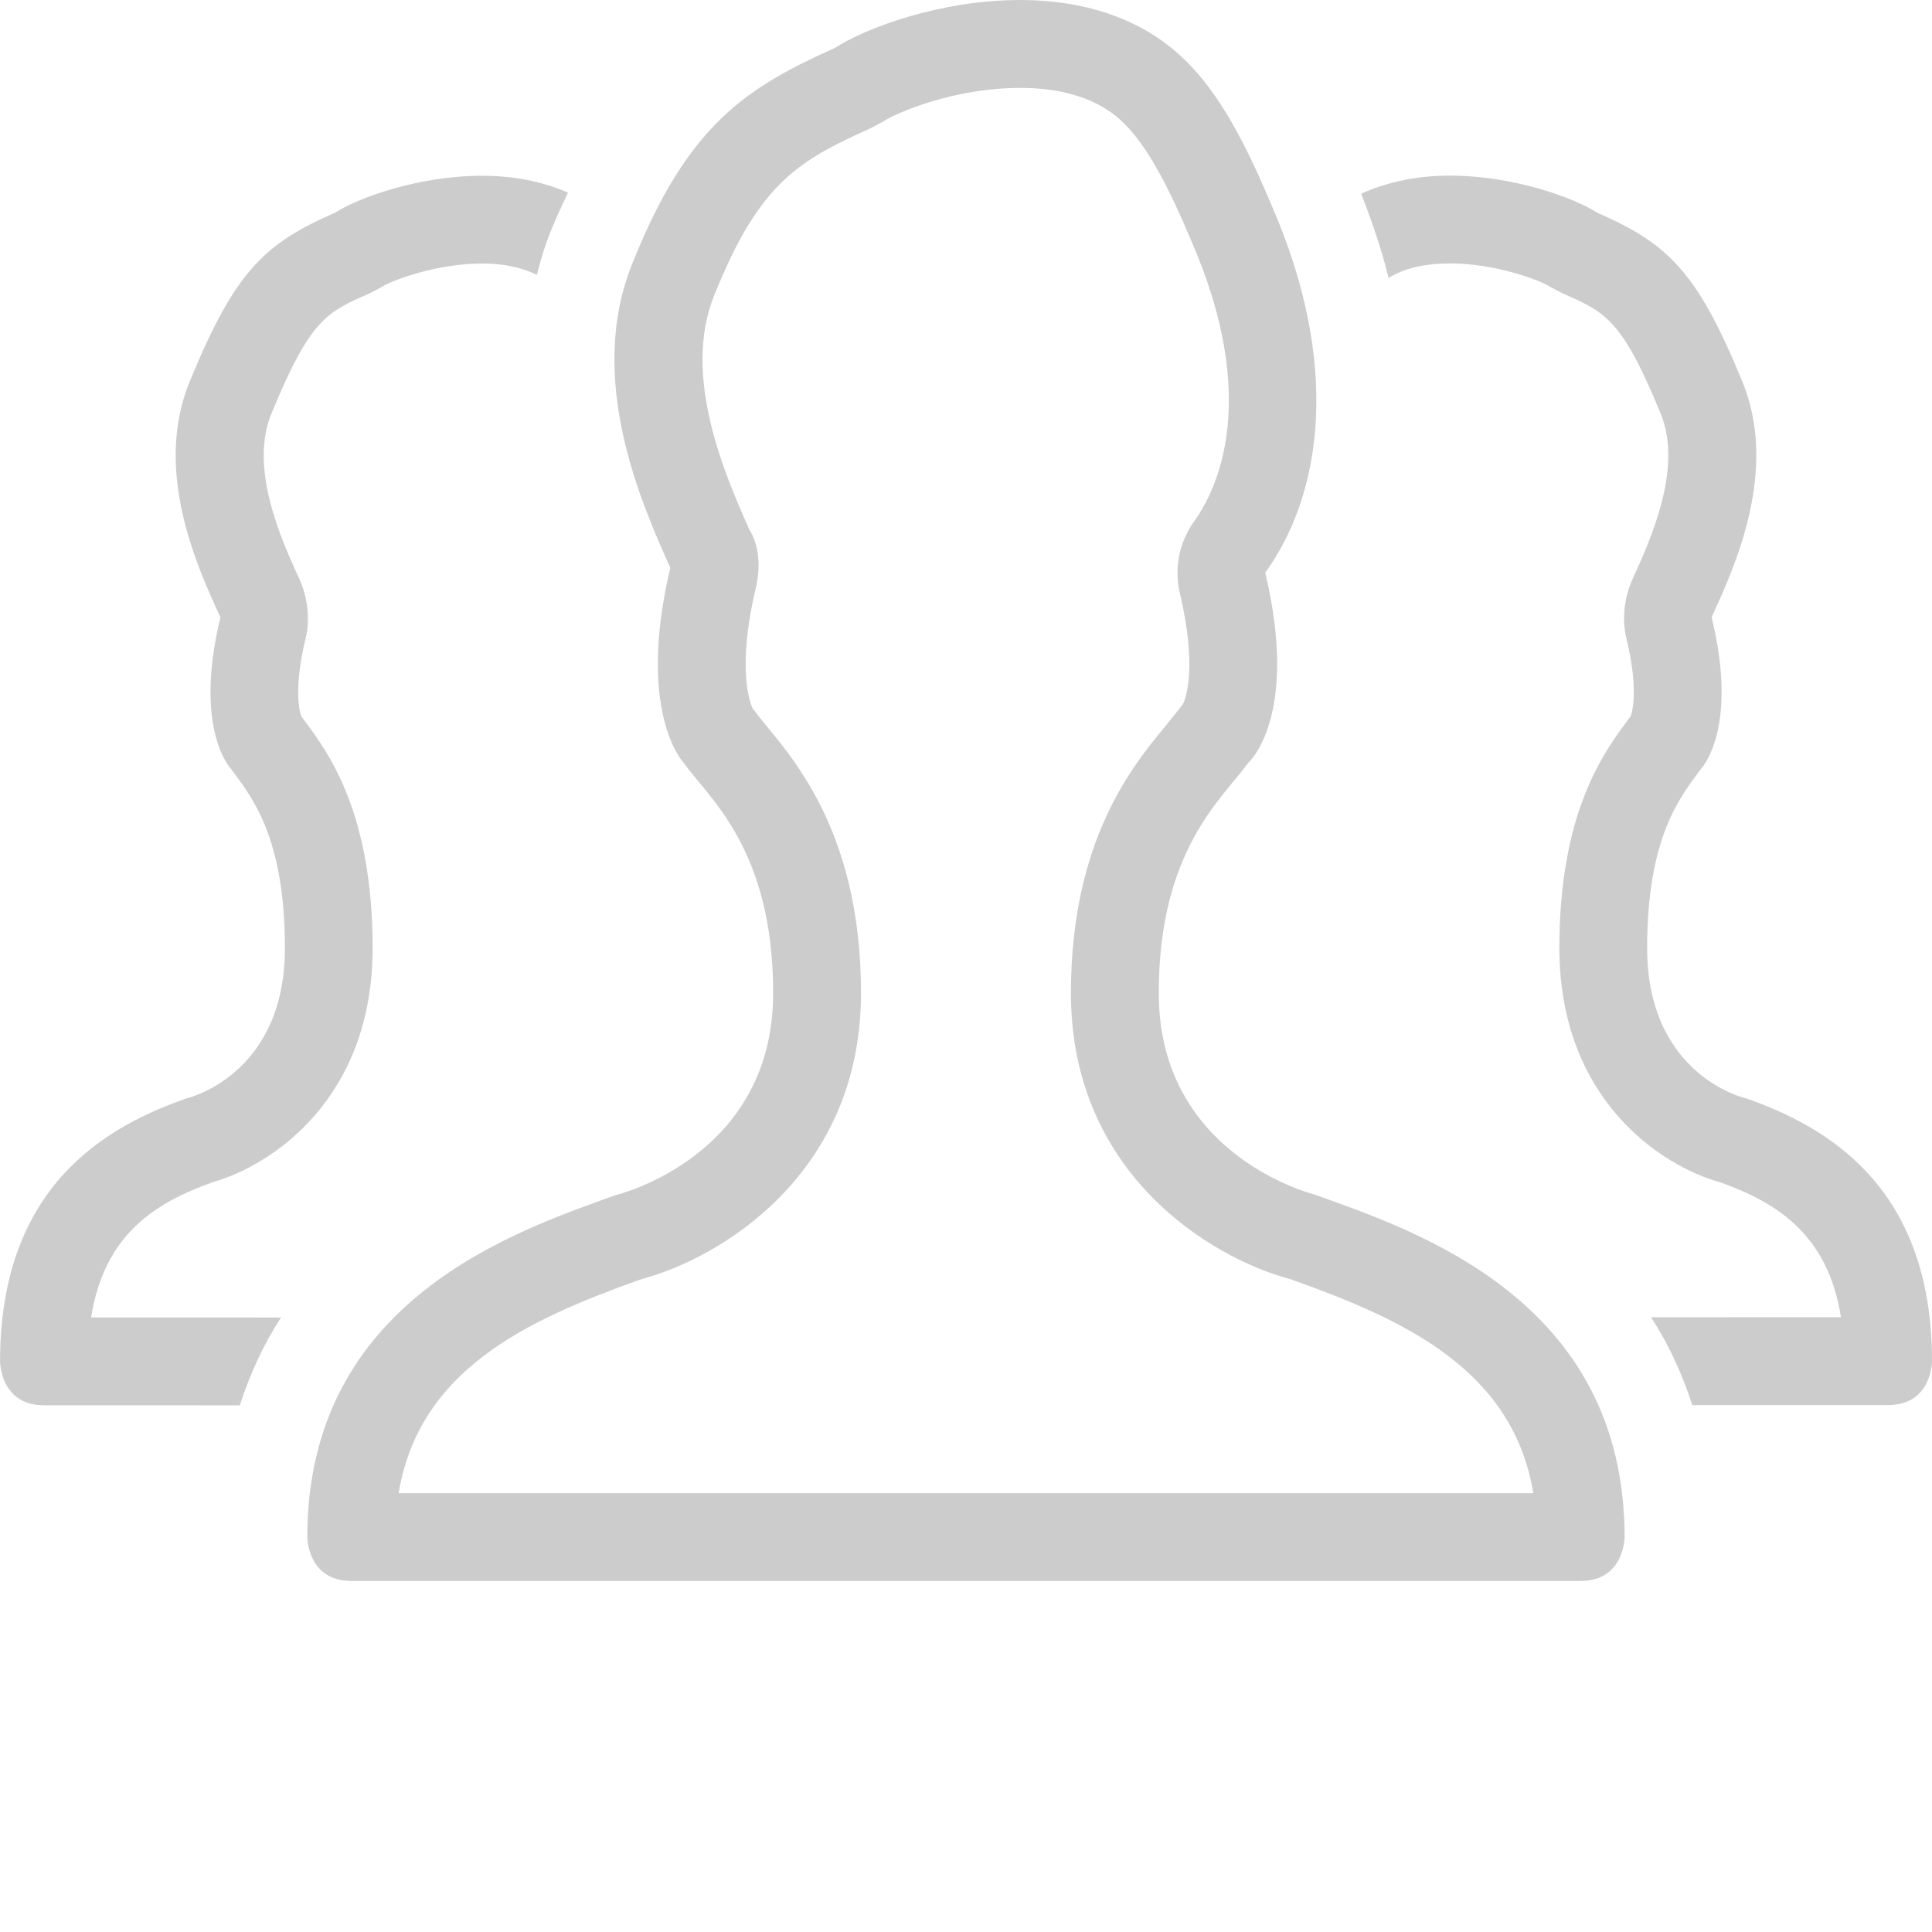 <svg xmlns="http://www.w3.org/2000/svg" width="32" height="32" viewBox="0 0 32 32"><path d="M28.913 18.191s-1.631-.37-1.631-2.488c0-1.86.561-2.516.891-2.968 0 0 .633-.643.177-2.511.372-.817 1.131-2.443.494-3.94-.735-1.783-1.221-2.252-2.385-2.759-.398-.254-1.395-.616-2.447-.616-.497 0-1.003.089-1.467.3.185.471.342.937.455 1.396l.056-.035c.248-.137.57-.207.956-.207.752 0 1.486.273 1.665.388l.2.106c.716.313.984.429 1.623 1.98.385.904-.164 2.105-.458 2.751-.136.297-.182.662-.105.98.199.816.106 1.197.075 1.291l-.013.017-.049.066c-.392.531-1.122 1.519-1.122 3.759 0 2.503 1.683 3.611 2.66 3.88.928.332 1.786.854 2.004 2.236l-3.145.001c.279.428.508.915.683 1.455l3.243-.001c.727 0 .727-.727.727-.727 0-2.909-1.764-3.893-3.087-4.356zm-22.31 6.539c.34-2.048 2.133-2.866 3.966-3.524l.057-.02c1.308-.348 3.635-1.743 3.635-4.737 0-2.54-1.029-3.779-1.582-4.445l-.213-.269c-.046-.098-.263-.668.052-1.994.147-.622-.103-.961-.103-.961-.396-.894-1.135-2.556-.58-3.9.743-1.857 1.401-2.224 2.596-2.761l.201-.109c.226-.148 1.181-.554 2.263-.554.539 0 .994.103 1.354.308.433.244.847.709 1.473 2.203 1.169 2.665.428 4.154.055 4.671-.246.343-.332.775-.235 1.185.289 1.221.101 1.736.053 1.839l-.274.343c-.553.666-1.583 1.905-1.583 4.445 0 2.995 2.327 4.39 3.635 4.737l.057.02c1.833.657 3.626 1.476 3.966 3.524h-18.794zm15.197-4.937s-2.607-.621-2.607-3.345c0-2.392 1.071-3.234 1.484-3.816 0 0 .849-.744.28-3.146.948-1.316 1.257-3.46.096-6.105-.647-1.546-1.218-2.393-2.089-2.885-.639-.362-1.365-.496-2.07-.496-1.315 0-2.561.465-3.059.791-1.455.654-2.433 1.255-3.351 3.548-.796 1.927.151 4.016.618 5.066-.569 2.402.22 3.228.22 3.228.414.582 1.484 1.424 1.484 3.816 0 2.724-2.606 3.345-2.606 3.345-1.655.596-5.11 1.737-5.11 5.664 0 0 0 .727.727.727h20.364c.727 0 .727-.727.727-.727 0-3.927-3.455-5.068-5.109-5.664zm-18.288-.21c.977-.269 2.66-1.377 2.66-3.88 0-2.241-.729-3.228-1.122-3.759l-.049-.066-.013-.017c-.031-.094-.124-.475.075-1.291.077-.318.031-.683-.105-.98-.295-.646-.843-1.847-.457-2.751.639-1.551.906-1.668 1.622-1.98l.2-.106c.18-.115.913-.388 1.665-.388.362 0 .663.067.904.188.063-.25.138-.501.242-.753.089-.222.182-.412.274-.61-.451-.196-.94-.279-1.42-.279-1.052 0-2.049.362-2.447.616-1.164.508-1.651.977-2.385 2.759-.637 1.497.121 3.123.495 3.94-.455 1.868.177 2.511.177 2.511.33.452.891 1.108.891 2.968 0 2.118-1.631 2.488-1.631 2.488-1.324.463-3.087 1.447-3.087 4.356 0 0 0 .727.727.727l3.244.001c.174-.54.404-1.027.683-1.455l-3.146-.001c.218-1.383 1.076-1.904 2.004-2.236z" fill='#ccc'></path></svg>
